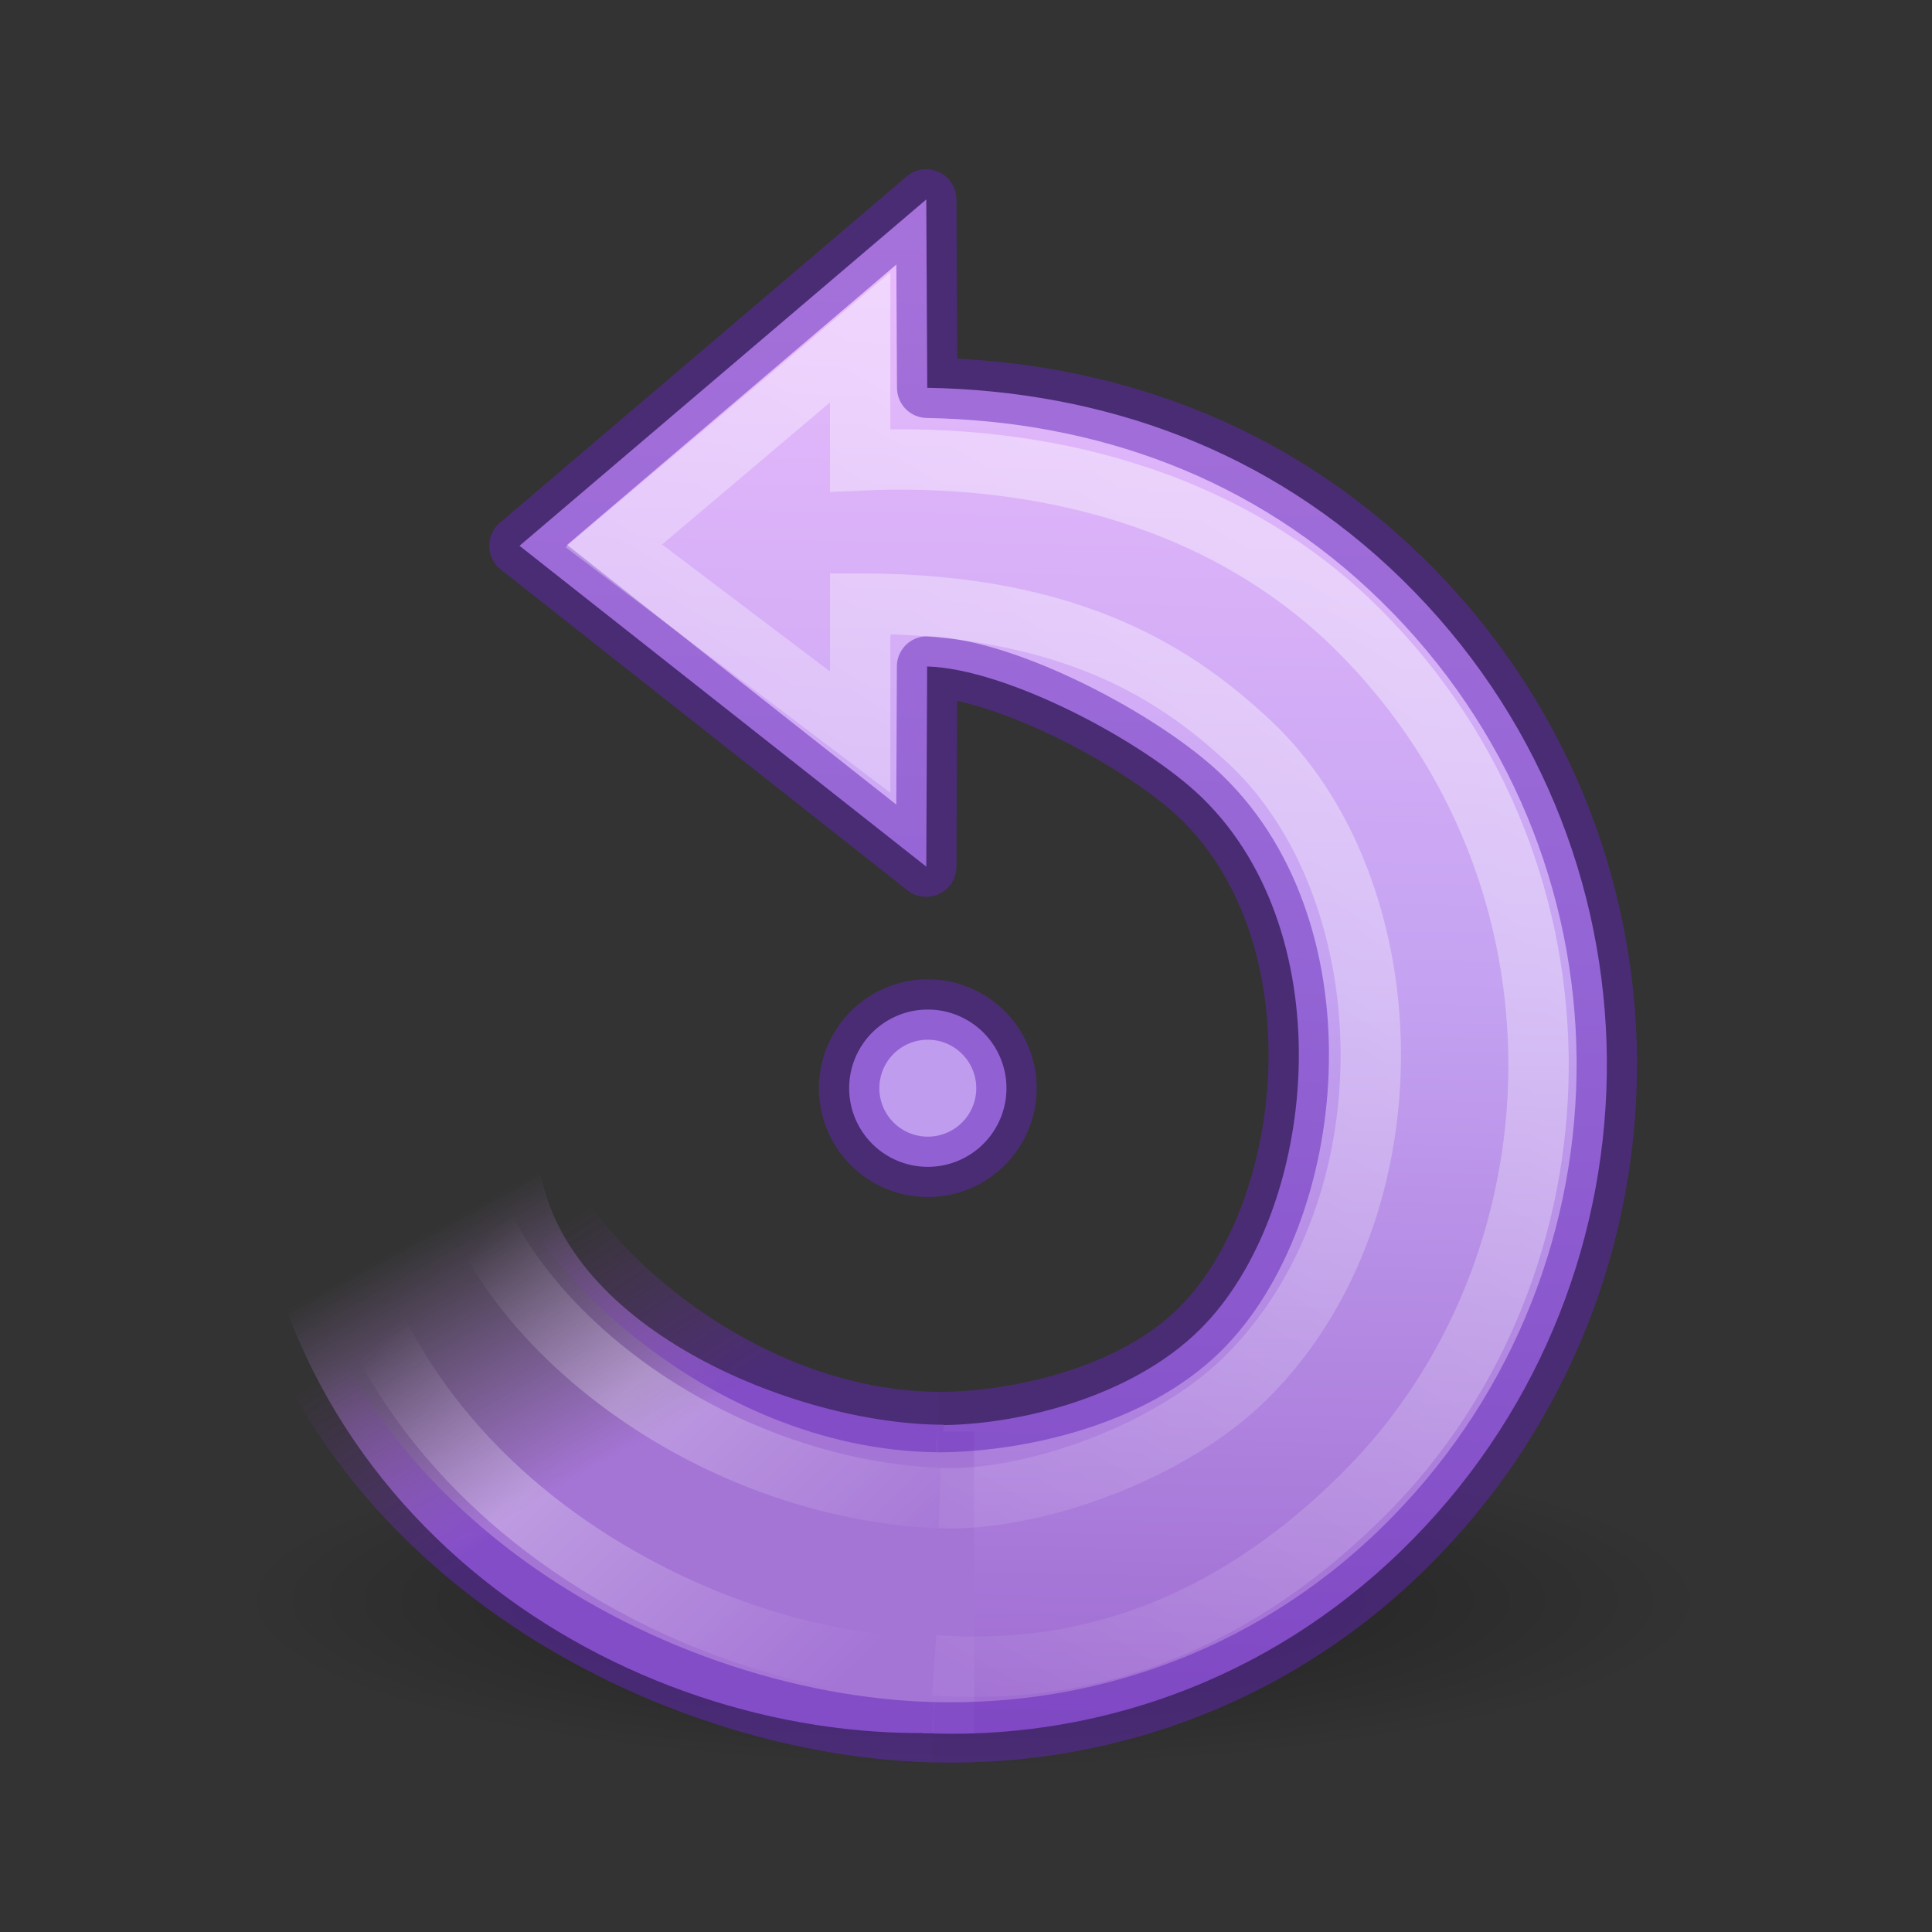 <?xml version="1.0" encoding="UTF-8" standalone="no"?>
<svg
   xmlns:dc="http://purl.org/dc/elements/1.1/"
   xmlns:cc="http://creativecommons.org/ns#"
   xmlns:rdf="http://www.w3.org/1999/02/22-rdf-syntax-ns#"
   xmlns:svg="http://www.w3.org/2000/svg"
   xmlns="http://www.w3.org/2000/svg"
   xmlns:xlink="http://www.w3.org/1999/xlink"
   xmlns:sodipodi="http://sodipodi.sourceforge.net/DTD/sodipodi-0.dtd"
   xmlns:inkscape="http://www.inkscape.org/namespaces/inkscape"
   version="1.0"
   width="32"
   height="32"
   id="svg3349"
   sodipodi:docname="object-rotate-left.svg"
   inkscape:version="0.92.4 (5da689c313, 2019-01-14)">
  <rect width="100%" height="100%" fill="#333333" stroke="none"/>
  <sodipodi:namedview
     pagecolor="#ffffff"
     bordercolor="#666666"
     borderopacity="1"
     objecttolerance="10"
     gridtolerance="10"
     guidetolerance="10"
     inkscape:pageopacity="0"
     inkscape:pageshadow="2"
     inkscape:window-width="2880"
     inkscape:window-height="1706"
     id="namedview42"
     showgrid="false"
     inkscape:zoom="11.313709"
     inkscape:cx="-31.529085"
     inkscape:cy="15.04718"
     inkscape:window-x="-11"
     inkscape:window-y="-11"
     inkscape:window-maximized="1"
     inkscape:current-layer="svg3349" />
  <defs
     id="defs3351">
    <linearGradient
       id="linearGradient4431">
      <stop
         offset="0"
         style="stop-color:#a575d6;stop-opacity:1"
         id="stop4433" />
      <stop
         offset="1"
         style="stop-color:#b483d5;stop-opacity:0"
         id="stop4435" />
    </linearGradient>
    <linearGradient
       id="linearGradient4425">
      <stop
         offset="0"
         style="stop-color:#6326b9;stop-opacity:1"
         id="stop4427" />
      <stop
         offset="1"
         style="stop-color:#903fc4;stop-opacity:0"
         id="stop4429" />
    </linearGradient>
    <radialGradient
       cx="62.625"
       cy="4.625"
       r="10.625"
       fx="62.625"
       fy="4.625"
       id="radialGradient3400-552"
       xlink:href="#linearGradient8838-634"
       gradientUnits="userSpaceOnUse"
       gradientTransform="matrix(-1.144,0,0,0.26,87.761,25.306)" />
    <linearGradient
       id="linearGradient8838-634">
      <stop
         id="stop2746"
         style="stop-color:#000000;stop-opacity:1"
         offset="0" />
      <stop
         id="stop2748"
         style="stop-color:#000000;stop-opacity:0"
         offset="1" />
    </linearGradient>
    <linearGradient
       x1="31.226"
       y1="34.601"
       x2="34.966"
       y2="26.843"
       id="linearGradient3404-708"
       xlink:href="#linearGradient4431"
       gradientUnits="userSpaceOnUse"
       gradientTransform="matrix(-0.563,0.034,0.033,0.553,27.81,3.311)" />
    <linearGradient
       x1="32.326"
       y1="5.02"
       x2="22.245"
       y2="43.366"
       id="linearGradient3408-109"
       xlink:href="#linearGradient4873-523"
       gradientUnits="userSpaceOnUse"
       gradientTransform="matrix(-0.381,-0.381,-0.374,0.374,33.454,18.577)" />
    <linearGradient
       id="linearGradient4873-523">
      <stop
         id="stop2770"
         style="stop-color:#ffffff;stop-opacity:1"
         offset="0" />
      <stop
         id="stop2772"
         style="stop-color:#ffffff;stop-opacity:0"
         offset="1" />
    </linearGradient>
    <linearGradient
       x1="28.117"
       y1="41.674"
       x2="39.686"
       y2="28.505"
       id="linearGradient3410-460"
       xlink:href="#linearGradient3319-458"
       gradientUnits="userSpaceOnUse"
       gradientTransform="matrix(-0.538,0.032,0.032,0.527,27.745,4.92)" />
    <linearGradient
       id="linearGradient3319-458">
      <stop
         id="stop2776"
         style="stop-color:#ffffff;stop-opacity:0"
         offset="0" />
      <stop
         id="stop2778"
         style="stop-color:#ffffff;stop-opacity:0.275"
         offset="0.631" />
      <stop
         id="stop2780"
         style="stop-color:#ffffff;stop-opacity:0"
         offset="1" />
    </linearGradient>
    <linearGradient
       id="linearGradient4330">
      <stop
         offset="0"
         style="stop-color:#f0c1ff;stop-opacity:1"
         id="stop4332" />
      <stop
         offset="0.262"
         style="stop-color:#c5a3f2;stop-opacity:1"
         id="stop4334" />
      <stop
         offset="0.705"
         style="stop-color:#7a36b1;stop-opacity:1"
         id="stop4336" />
      <stop
         offset="1"
         style="stop-color:#4c2d81;stop-opacity:1"
         id="stop4338" />
    </linearGradient>
    <linearGradient
       x1="33.687"
       y1="35.774"
       x2="37.04"
       y2="29.857"
       id="linearGradient3406-498-3"
       xlink:href="#linearGradient4425"
       gradientUnits="userSpaceOnUse"
       gradientTransform="matrix(-0.563,0.034,0.033,0.553,27.81,3.311)" />
    <linearGradient
       xlink:href="#linearGradient4330"
       id="linearGradient4437"
       gradientUnits="userSpaceOnUse"
       gradientTransform="matrix(-0.381,-0.381,-0.374,0.374,33.454,18.577)"
       x1="39.401"
       y1="-5.302"
       x2="-33.299"
       y2="68.803" />
  </defs>
  <path
     d="m 3.963,26.509 a 12.155,2.763 0 0 0 24.31,0 12.155,2.763 0 1 0 -24.31,0 z"
     id="path8836"
     style="display:inline;overflow:visible;visibility:visible;opacity:0.4;fill:url(#radialGradient3400-552);fill-opacity:1;fill-rule:evenodd;stroke:none;stroke-width:1;stroke-miterlimit:4;stroke-dasharray:none;marker:none"
     inkscape:connector-curvature="0" />
  <path
     d="m 15.567,23.604 c 1.247,1e-6 3.163,-0.439 4.32,-1.596 1.931,-1.931 2.385,-6.505 0.02,-8.799 -0.958,-0.929 -3.233,-2.134 -4.551,-2.17 l -0.014,3.315 -6.737,-5.314 6.737,-5.736 0.016,3.119 c 2.906,0.053 5.659,1.016 7.867,3.177 4.491,4.395 4.483,11.489 0.193,15.877 -2.194,2.244 -5.068,3.314 -7.953,3.236"
     id="path3372"
     style="fill:url(#linearGradient4437);fill-opacity:1;stroke:none;stroke-width:1;stroke-linecap:butt;stroke-linejoin:round;stroke-miterlimit:4;stroke-dasharray:none;stroke-opacity:1"
     inkscape:connector-curvature="0"
     sodipodi:nodetypes="csscccccssc" />
  <path
     d="M 15.458,28.702 C 10.331,28.814 4.481,25.188 4.09,18.535 l 4.828,0.636 c 0.271,2.797 4.259,4.427 6.711,4.427"
     id="path3453"
     style="color:#000000;clip-rule:nonzero;display:inline;overflow:visible;visibility:visible;opacity:1;isolation:auto;mix-blend-mode:normal;color-interpolation:sRGB;color-interpolation-filters:linearRGB;solid-color:#000000;solid-opacity:1;fill:url(#linearGradient3404-708);fill-opacity:1;fill-rule:nonzero;stroke:none;stroke-width:1;stroke-linecap:butt;stroke-linejoin:miter;stroke-miterlimit:4;stroke-dasharray:none;stroke-dashoffset:0;stroke-opacity:1;color-rendering:auto;image-rendering:auto;shape-rendering:auto;text-rendering:auto;enable-background:accumulate"
     inkscape:connector-curvature="0"
     sodipodi:nodetypes="cccc" />
  <rect
     width="0.855"
     height="4.998"
     x="-16.134"
     y="23.71"
     id="rect3290"
     style="color:#000000;clip-rule:nonzero;display:inline;overflow:visible;visibility:visible;opacity:1;isolation:auto;mix-blend-mode:normal;color-interpolation:sRGB;color-interpolation-filters:linearRGB;solid-color:#000000;solid-opacity:1;fill:#a575d6;fill-opacity:1;fill-rule:nonzero;stroke:none;stroke-width:1;stroke-linecap:butt;stroke-linejoin:round;stroke-miterlimit:4;stroke-dasharray:none;stroke-dashoffset:0;stroke-opacity:1;color-rendering:auto;image-rendering:auto;shape-rendering:auto;text-rendering:auto;enable-background:accumulate"
     transform="scale(-1,1)" />
  <path
     d="m 14.065,18.024 a 1.302,1.302 0 0 0 2.605,0 1.302,1.302 0 1 0 -2.605,0 z"
     id="path3347"
     style="fill:#c09cee;fill-opacity:1;stroke:none;stroke-width:1;stroke-linecap:round;stroke-linejoin:round;stroke-miterlimit:4;stroke-dasharray:none;stroke-dashoffset:0;stroke-opacity:1"
     inkscape:connector-curvature="0" />
  <path
     d="m 15.527,23.555 c 1.256,0 3.202,-0.39 4.359,-1.547 1.931,-1.931 2.385,-6.505 0.02,-8.799 -0.958,-0.929 -3.233,-2.134 -4.551,-2.17 l -0.014,3.315 -6.737,-5.314 6.737,-5.736 0.016,3.119 c 2.906,0.053 5.659,1.016 7.867,3.177 4.491,4.395 4.483,11.489 0.193,15.877 -2.194,2.244 -5.078,3.292 -7.964,3.214"
     id="path3372-0"
     style="color:#000000;clip-rule:nonzero;display:inline;overflow:visible;visibility:visible;opacity:0.5;isolation:auto;mix-blend-mode:normal;color-interpolation:sRGB;color-interpolation-filters:linearRGB;solid-color:#000000;solid-opacity:1;fill:none;fill-opacity:1;fill-rule:nonzero;stroke:#6326b9;stroke-width:1;stroke-linecap:butt;stroke-linejoin:round;stroke-miterlimit:4;stroke-dasharray:none;stroke-dashoffset:0;stroke-opacity:1;marker:none;color-rendering:auto;image-rendering:auto;shape-rendering:auto;text-rendering:auto;enable-background:accumulate"
     inkscape:connector-curvature="0"
     sodipodi:nodetypes="csscccccssc" />
  <path
     d="M 15.453,28.691 C 10.734,28.573 4.448,25.185 4.057,18.533 l 4.828,0.636 c 0.122,1.26 3.049,4.348 6.643,4.385"
     id="path3453-0"
     style="color:#000000;clip-rule:nonzero;display:inline;overflow:visible;visibility:visible;opacity:0.5;isolation:auto;mix-blend-mode:normal;color-interpolation:sRGB;color-interpolation-filters:linearRGB;solid-color:#000000;solid-opacity:1;fill:none;fill-opacity:1;fill-rule:nonzero;stroke:url(#linearGradient3406-498-3);stroke-width:1;stroke-linecap:butt;stroke-linejoin:miter;stroke-miterlimit:4;stroke-dasharray:none;stroke-dashoffset:0;stroke-opacity:1;color-rendering:auto;image-rendering:auto;shape-rendering:auto;text-rendering:auto;enable-background:accumulate"
     inkscape:connector-curvature="0"
     sodipodi:nodetypes="cccc" />
  <path
     d="m 15.563,24.814 c 1.584,0.058 3.849,-0.781 5.07,-1.99 2.85,-2.823 2.662,-8.141 0.033,-10.563 C 19.556,11.239 17.838,9.997 14.247,9.997 V 12.126 L 10.166,9.04 14.247,5.587 v 2.038 c 2.96,-0.133 6.053,0.609 8.264,2.82 4.063,4.063 3.834,10.545 0.085,14.294 -2.373,2.373 -4.863,3.012 -7.123,2.842"
     id="path3370"
     style="opacity:0.4;fill:none;stroke:url(#linearGradient3408-109);stroke-width:1;stroke-linecap:butt;stroke-linejoin:miter;stroke-miterlimit:4;stroke-dasharray:none;stroke-opacity:1"
     inkscape:connector-curvature="0"
     sodipodi:nodetypes="ccccccccssc" />
  <path
     d="M 15.473,27.582 C 12.521,27.765 5.711,25.16 5.308,18.48 l 2.158,-0.069 c 0.19,3.165 4.051,6.231 8.096,6.403"
     id="path2557"
     style="fill:none;stroke:url(#linearGradient3410-460);stroke-width:1;stroke-linecap:butt;stroke-linejoin:round;stroke-miterlimit:4;stroke-dasharray:none;stroke-opacity:1"
     inkscape:connector-curvature="0"
     sodipodi:nodetypes="cccc" />
  <path
     d="m 14.065,18.024 a 1.302,1.302 0 0 0 2.605,0 1.302,1.302 0 1 0 -2.605,0 z"
     id="path3347-1"
     style="color:#000000;clip-rule:nonzero;display:inline;overflow:visible;visibility:visible;opacity:0.5;isolation:auto;mix-blend-mode:normal;color-interpolation:sRGB;color-interpolation-filters:linearRGB;solid-color:#000000;solid-opacity:1;fill:none;fill-opacity:1;fill-rule:nonzero;stroke:#6326b9;stroke-width:1;stroke-linecap:butt;stroke-linejoin:round;stroke-miterlimit:4;stroke-dasharray:none;stroke-dashoffset:0;stroke-opacity:1;marker:none;color-rendering:auto;image-rendering:auto;shape-rendering:auto;text-rendering:auto;enable-background:accumulate"
     inkscape:connector-curvature="0" />
</svg>
